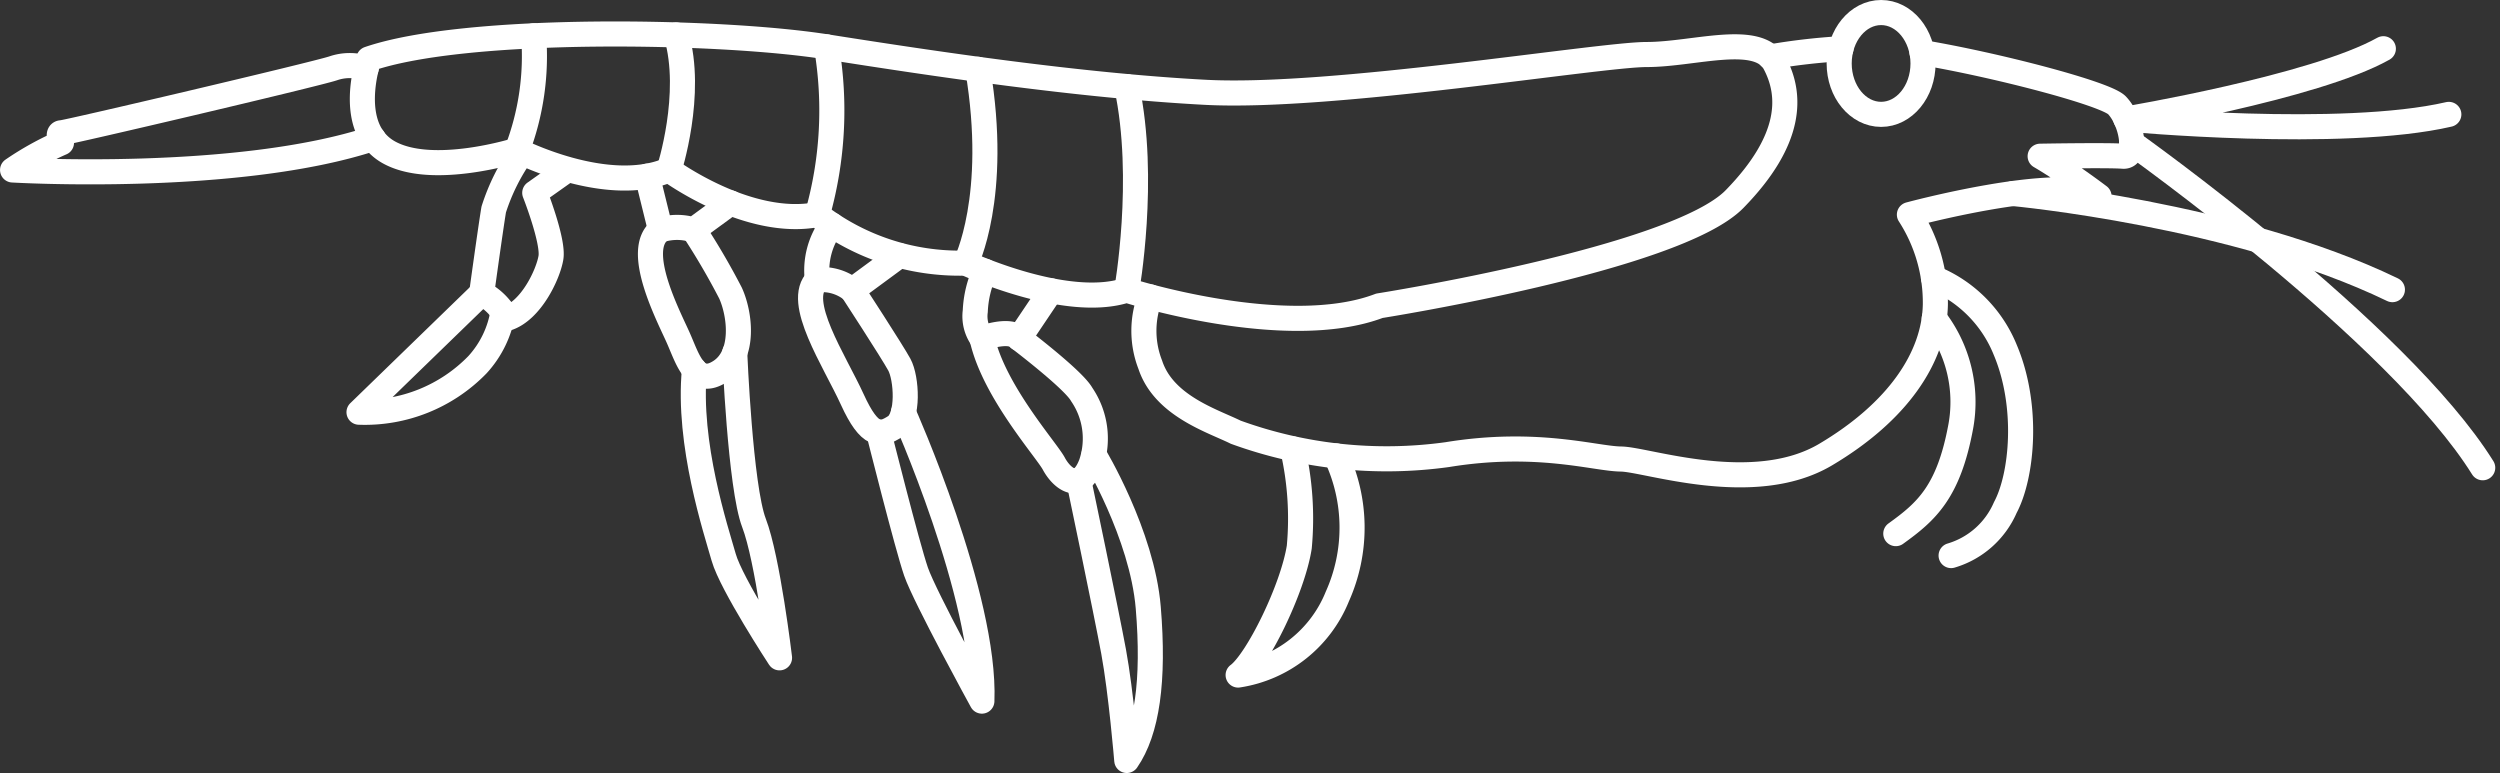 <svg xmlns="http://www.w3.org/2000/svg" width="149.483" height="46.22" viewBox="0 0 149.483 46.22">
    <rect x="0" y="0" width="149.483" height="46.22" fill="#333333" stroke="none"/>
    <defs>
        <style>
            .prefix__cls-1{fill:none;stroke:#fff;stroke-linecap:round;stroke-linejoin:round;stroke-width:1.5px}
        </style>
    </defs>
    <g id="prefix__zooplankton" transform="translate(-1735.202 -828.62)">
        <path id="prefix__패스_900" d="M1820.729 847.09s17.734-2.792 21.237-6.381 3.394-6.249 2.409-8.11-4.817-.532-7.663-.532-18.829 2.659-26.382 2.26-16.311-1.718-22.66-2.72-21.566-1.268-27.368.726c0 0-1.423 4.121 1.2 5.583s7.662-.133 7.662-.133 5.365 2.761 9.086 1.181c0 0 4.707 3.472 8.867 2.674a13.918 13.918 0 008.867 2.9s6.018 2.813 9.632 1.617c.004.005 9.529 3.062 15.113.935z" class="prefix__cls-1" data-name="패스 900" transform="translate(-3.048 -.187)"/>
        <path id="prefix__패스_901" d="M1757.1 833.167a3.047 3.047 0 00-1.973 0c-1.09.364-15.953 3.854-16.25 3.854s0 .6 0 .6a17.691 17.691 0 00-2.923 1.624s13.458.8 21.568-1.887" class="prefix__cls-1" data-name="패스 901" transform="translate(0 -.462)"/>
        <path id="prefix__패스_902" d="M1770.516 837.8a15.782 15.782 0 00.99-6.837" class="prefix__cls-1" data-name="패스 902" transform="translate(-4.395 -.203)"/>
        <path id="prefix__패스_903" d="M1780.926 838.973s1.471-4.534.43-8.069" class="prefix__cls-1" data-name="패스 903" transform="translate(-5.719 -.195)"/>
        <path id="prefix__패스_904" d="M1791.085 841.751a22.815 22.815 0 00.547-10.032" class="prefix__cls-1" data-name="패스 904" transform="translate(-7.011 -.299)"/>
        <path id="prefix__패스_905" d="M1801.244 844.851s2.007-3.956.724-11.592" class="prefix__cls-1" data-name="패스 905" transform="translate(-8.303 -.495)"/>
        <path id="prefix__패스_906" d="M1812.279 846.618s1.186-6.641 0-12.178" class="prefix__cls-1" data-name="패스 906" transform="translate(-9.707 -.645)"/>
        <path id="prefix__패스_907" d="M1773.2 840l-1.935 1.37s1.131 2.873.967 3.874-1.193 3.187-2.633 3.634a3.571 3.571 0 00-1.508-1.51s.514-3.748.72-5a12.276 12.276 0 011.7-3.4" class="prefix__cls-1" data-name="패스 907" transform="translate(-4.088 -1.22)"/>
        <path id="prefix__패스_908" d="M1768.295 849.713a6.1 6.1 0 01-1.524 3.156 9.384 9.384 0 01-7.084 2.842l7.338-7.121" class="prefix__cls-1" data-name="패스 908" transform="translate(-3.018 -2.444)"/>
        <path id="prefix__패스_909" d="M1784.412 842.177l-2.207 1.616a3.35 3.35 0 00-1.979 0l-.792-3.213" class="prefix__cls-1" data-name="패스 909" transform="translate(-5.53 -1.426)"/>
        <path id="prefix__패스_910" d="M1782.233 844.261a42.533 42.533 0 012.207 3.779c.571 1.259.875 3.707-.608 4.677s-1.94-.693-2.511-1.987-2.694-5.3-1.066-6.469" class="prefix__cls-1" data-name="패스 910" transform="translate(-5.557 -1.894)"/>
        <path id="prefix__패스_911" d="M1785.063 852.669s.329 8.033 1.154 10.186 1.526 8.062 1.526 8.062-2.886-4.407-3.339-6.009-2.179-6.8-1.749-11.214" class="prefix__cls-1" data-name="패스 911" transform="translate(-5.93 -2.963)"/>
        <path id="prefix__패스_912" d="M1791.944 843.927a4.539 4.539 0 00-.867 3.277 2.851 2.851 0 012.087.621l2.818-2.074" class="prefix__cls-1" data-name="패스 912" transform="translate(-7.004 -1.851)"/>
        <path id="prefix__패스_913" d="M1793.113 848.3s2.389 3.668 2.818 4.457.592 3.155-.261 3.7-1.5.69-2.557-1.627-3.443-5.865-2.087-7.148" class="prefix__cls-1" data-name="패스 913" transform="translate(-6.952 -2.329)"/>
        <path id="prefix__패스_914" d="M1796.763 856.768s4.938 11.047 4.694 17.258c0 0-3.409-6.211-3.937-7.739s-2.24-8.352-2.24-8.352" class="prefix__cls-1" data-name="패스 914" transform="translate(-7.545 -3.484)"/>
        <path id="prefix__패스_915" d="M1802.481 847.092a6.322 6.322 0 00-.577 2.387 2.281 2.281 0 00.4 1.627s1.684-.641 2.218 0l1.912-2.844" class="prefix__cls-1" data-name="패스 915" transform="translate(-8.387 -2.254)"/>
        <path id="prefix__패스_916" d="M1804.585 851.691s3.253 2.465 3.74 3.352a4.669 4.669 0 01.568 4.141c-.69 1.824-1.786.838-2.233 0s-3.594-4.338-4.293-7.492" class="prefix__cls-1" data-name="패스 916" transform="translate(-8.446 -2.839)"/>
        <path id="prefix__패스_917" d="M1809.9 859.654s2.88 4.757 3.246 9.144-.072 7.393-1.284 9.144c0 0-.339-4.091-.786-6.507s-2.091-10.256-2.091-10.256" class="prefix__cls-1" data-name="패스 917" transform="translate(-9.287 -3.851)"/>
        <path id="prefix__패스_918" d="M1860.589 831.848a37.819 37.819 0 00-4.246.493" class="prefix__cls-1" data-name="패스 918" transform="translate(-15.31 -.315)"/>
        <path id="prefix__패스_919" d="M1813.84 846.722a5.583 5.583 0 000 4.058c.813 2.464 3.737 3.352 5.109 4.032a26.4 26.4 0 0012.651 1.34c5.371-.878 8.832.247 10.384.264s7.937 2.282 12.234-.264 6.5-5.8 6.564-8.958a9.7 9.7 0 00-1.551-5.392s8.891-2.4 11.338-1.1c0 0-1.91-1.45-3.521-2.392 0 0 4.058-.072 4.953 0s.537-2.1-.358-3.044c-.662-.7-7.21-2.412-11.658-3.159" class="prefix__cls-1" data-name="패스 919" transform="translate(-9.859 -.349)"/>
        <ellipse id="prefix__타원_73" cx="2.507" cy="3.044" class="prefix__cls-1" data-name="타원 73" rx="2.507" ry="3.044" transform="translate(1845.172 829.37)"/>
        <path id="prefix__패스_920" d="M1823.172 859.262a18.533 18.533 0 01.395 5.869c-.394 2.529-2.531 6.833-3.656 7.653a7.644 7.644 0 005.933-4.7 10.053 10.053 0 00-.084-8.406" class="prefix__cls-1" data-name="패스 920" transform="translate(-10.677 -3.801)"/>
        <path id="prefix__패스_921" d="M1867.263 850.32a8.138 8.138 0 011.592 6.436c-.726 3.957-2.068 5.124-3.89 6.435" class="prefix__cls-1" data-name="패스 921" transform="translate(-16.407 -2.664)"/>
        <path id="prefix__패스_922" d="M1867.546 847.551a7.8 7.8 0 014.293 4.306c1.417 3.36 1.012 7.539 0 9.425a5.106 5.106 0 01-3.239 2.869" class="prefix__cls-1" data-name="패스 922" transform="translate(-16.735 -2.312)"/>
        <path id="prefix__패스_923" d="M1873.005 841.769s13.363 1.239 22.676 5.747" class="prefix__cls-1" data-name="패스 923" transform="translate(-17.429 -1.577)"/>
        <path id="prefix__패스_924" d="M1881.122 838.3s15.929 11.311 20.991 19.425" class="prefix__cls-1" data-name="패스 924" transform="translate(-18.461 -1.136)"/>
        <path id="prefix__패스_925" d="M1900.037 835.774c-6.411 1.486-19.315.279-19.315.279s11.284-1.891 15.4-4.205" class="prefix__cls-1" data-name="패스 925" transform="translate(-18.411 -.315)"/>
    </g>
</svg>
